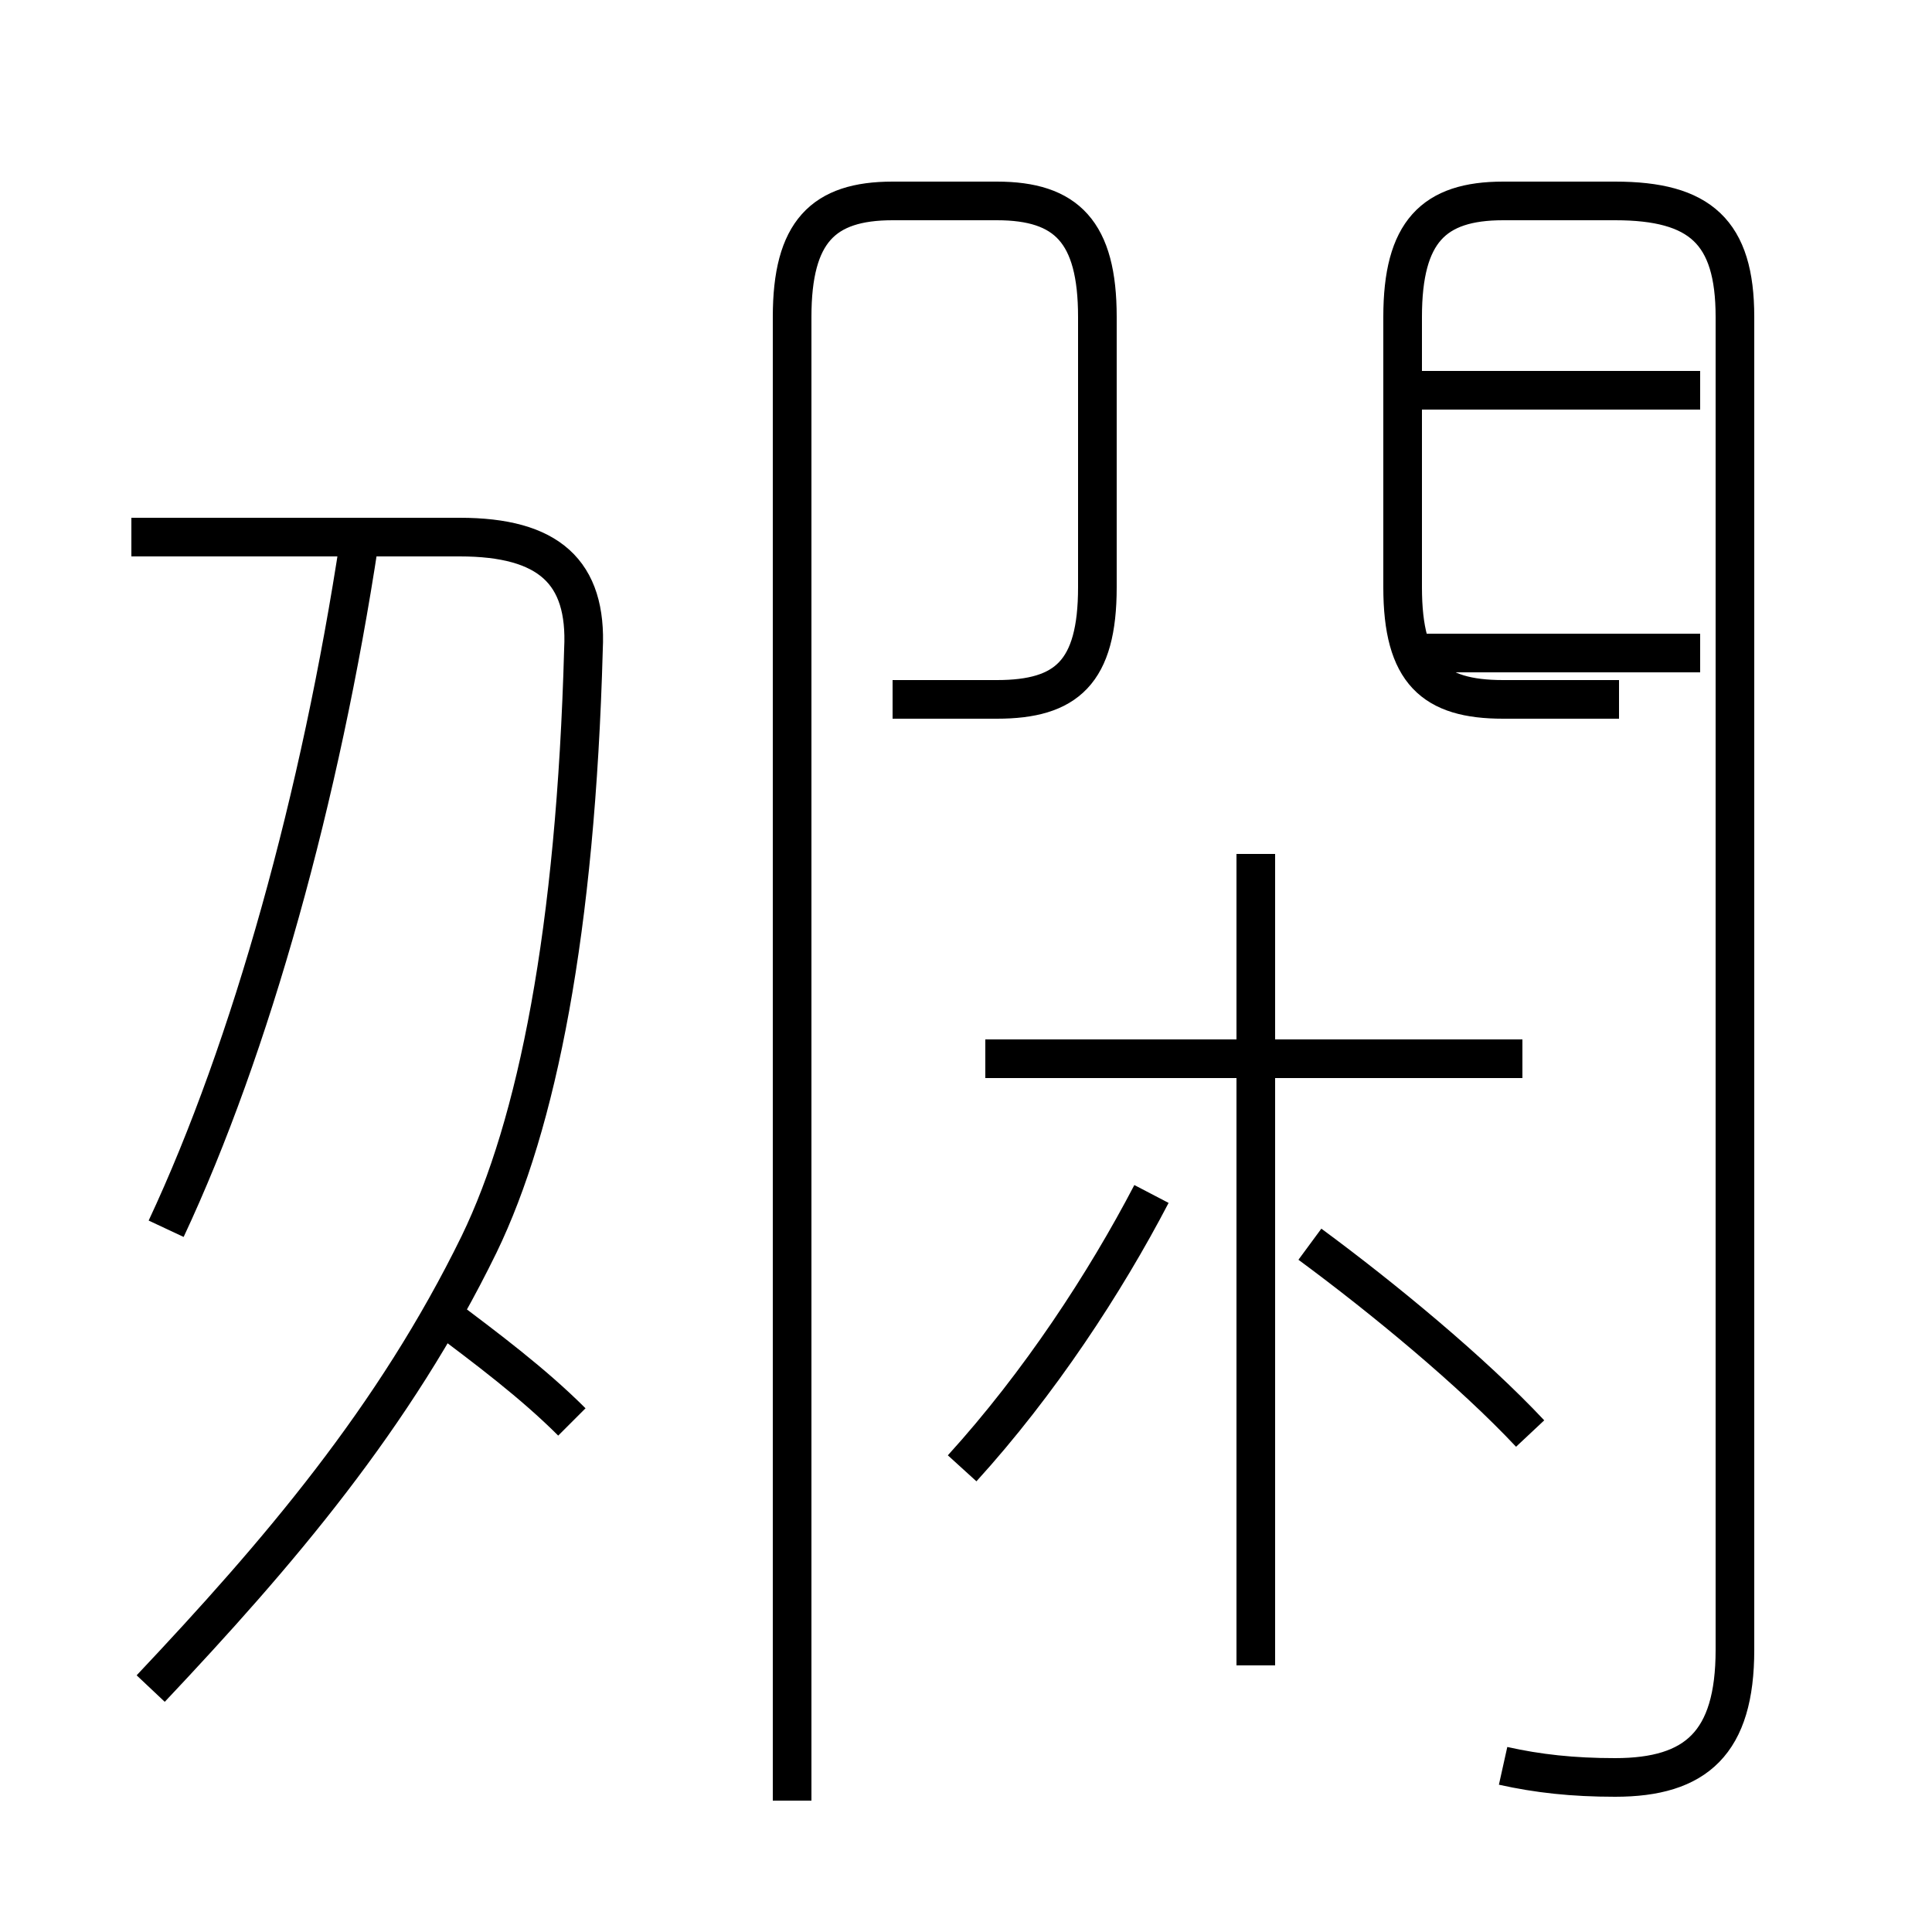 <?xml version='1.0' encoding='utf8'?>
<svg viewBox="0.0 -44.0 50.0 50.0" version="1.1" xmlns="http://www.w3.org/2000/svg">
<rect x="0.0" y="-44.0" width="50.0" height="50.0" fill="#808080" stroke="none"/>
<rect x="-1000" y="-1000" width="2000" height="2000" stroke="white" fill="white"/>
<g style="fill:none; stroke:#000000;  stroke-width:1">
<path d="M 3.9 0.3 C 7.2 3.8 10.2 7.3 12.4 11.8 C 13.9 14.9 14.9 19.9 15.1 27.2 C 15.2 29.2 14.2 30.1 11.9 30.1 L 3.4 30.1 M 4.3 12.2 C 6.5 16.9 8.3 23.4 9.3 30.0 M 14.8 7.2 C 13.8 8.2 12.6 9.1 11.4 10.0 M 23.1 25.9 L 25.8 25.9 C 27.6 25.9 28.4 26.6 28.4 28.8 L 28.4 35.8 C 28.4 38.0 27.6 38.8 25.8 38.8 L 23.1 38.8 C 21.3 38.8 20.5 38.0 20.5 35.8 L 20.5 -2.6 M 38.9 -1.7 C 39.8 -1.9 40.7 -2.0 41.8 -2.0 C 43.9 -2.0 44.9 -1.1 44.9 1.3 L 44.9 35.8 C 44.9 38.0 44.0 38.8 41.8 38.8 L 38.9 38.8 C 37.1 38.8 36.3 38.0 36.3 35.8 L 36.3 28.8 C 36.3 26.6 37.1 25.9 38.9 25.9 L 41.9 25.9 M 44.0 33.9 L 36.3 33.9 M 44.0 27.1 L 36.3 27.1 M 24.9 6.0 C 26.9 8.2 28.6 10.8 29.8 13.1 M 32.5 0.9 L 32.5 21.9 M 25.5 16.6 L 39.4 16.6 M 39.6 6.9 C 38.1 8.5 35.8 10.4 33.9 11.8" transform="scale(1, -1)" />
</g>
</svg>